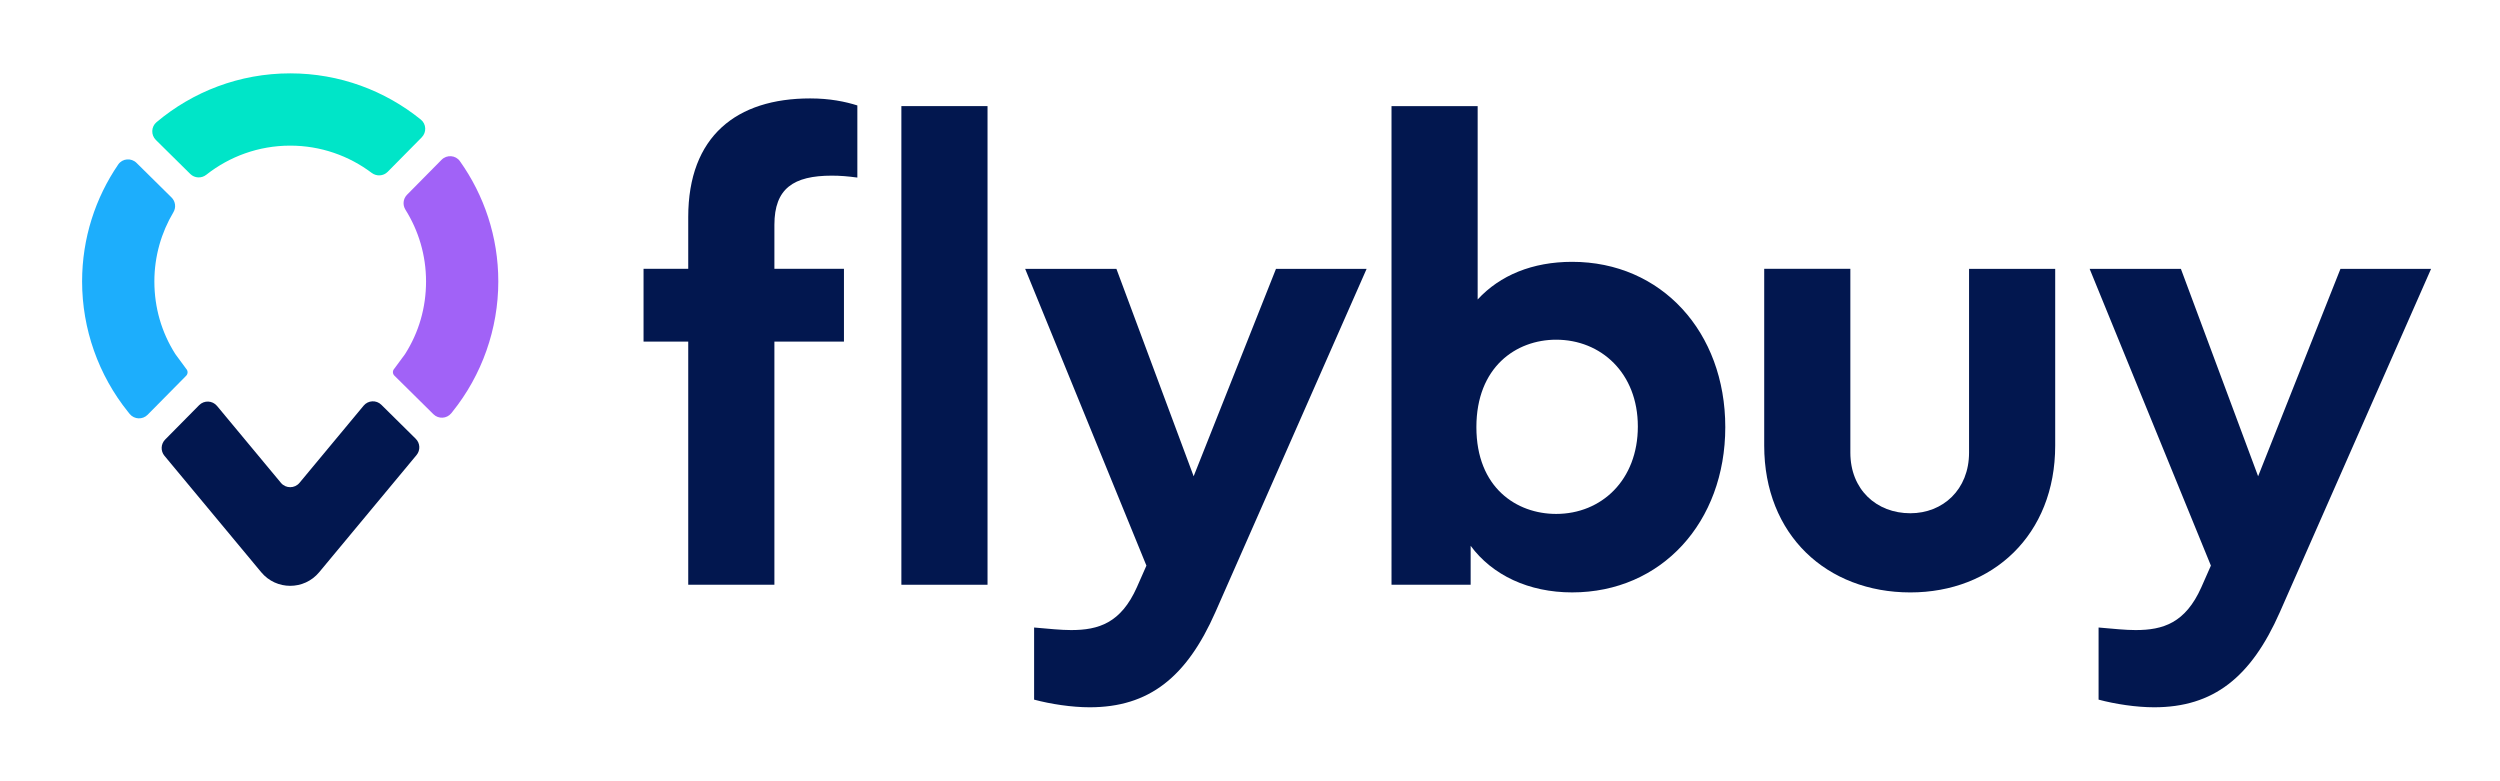 <?xml version="1.0" encoding="utf-8"?>
<!-- Generator: Adobe Illustrator 25.2.0, SVG Export Plug-In . SVG Version: 6.00 Build 0)  -->
<svg version="1.1" id="Layer_1" xmlns="http://www.w3.org/2000/svg" xmlns:xlink="http://www.w3.org/1999/xlink" x="0px" y="0px"
	 viewBox="0 0 1493.32 466.56" style="enable-background:new 0 0 1493.32 466.56;background: #ffffff" xml:space="preserve">
<style type="text/css">
	.st0{fill:#FFFFFF;}
	.st1{fill:#00E5C8;}
	.st2{fill:#A162F7;}
	.st3{fill:#1DAEFC;}
	.st4{fill:#02174F;}
</style>
<g>
	<path class="st4" d="M462.57,134.28v26.3h41.55v43.46h-41.55v145.24H411.1V204.04h-26.69v-43.46h26.69v-30.88
		c0-48.41,28.97-70.91,72.81-70.91c11.82,0,20.97,1.91,28.21,4.19v43.08c-5.72-0.76-10.29-1.14-15.25-1.14
		C474,104.93,462.57,112.55,462.57,134.28z"/>
	<path class="st4" d="M538.42,63.38h51.46v285.91h-51.46V63.38z"/>
	<path class="st4" d="M816.32,160.59l-90.35,205.09c-17.15,38.88-39.65,56.8-75.1,56.8c-10.67,0-23.25-1.91-33.17-4.57v-43.08
		c8.77,0.76,16.01,1.53,22.11,1.53c16.39,0,29.73-4.19,39.26-25.54l5.72-12.96l-72.43-177.26h54.51l46.13,123.89l49.18-123.89
		H816.32z"/>
	<path class="st4" d="M1030.56,255.13c0,56.8-38.12,98.73-91.49,98.73c-25.92,0-47.65-10.29-60.61-27.83v23.25h-47.27V63.38h51.46
		v115.51c13.34-14.49,32.78-22.49,56.42-22.49C992.44,156.39,1030.56,198.33,1030.56,255.13z M978.33,254.75
		c0-32.02-22.11-51.84-48.79-51.84c-24.02,0-47.65,16.39-47.65,52.23c0,36.21,24.02,51.84,47.65,51.84
		C956.6,306.97,978.33,286.77,978.33,254.75z"/>
	<path class="st4" d="M1053.81,266.18v-105.6h51.46v109.79c0,22.11,15.63,36.21,35.83,36.21c19.44,0,35.07-14.11,35.07-36.21V160.59
		h51.46v105.6c0,53.37-37.36,87.68-86.53,87.68C1091.17,353.86,1053.81,319.55,1053.81,266.18z"/>
	<path class="st4" d="M1452.16,160.59l-90.35,205.09c-17.15,38.88-39.65,56.8-75.1,56.8c-10.67,0-23.25-1.91-33.17-4.57v-43.08
		c8.77,0.76,16.01,1.53,22.11,1.53c16.39,0,29.73-4.19,39.26-25.54l5.72-12.96l-72.43-177.26h54.51l46.13,123.89l49.18-123.89
		H1452.16z"/>
</g>
<path class="st1" d="M173.35,86.99c18.25,0,35.1,6.07,48.67,16.28c2.91,2.19,6.97,1.96,9.54-0.63l20.35-20.6
	c2.97-3.01,2.75-7.96-0.54-10.61c-21.35-17.26-48.49-27.61-78.02-27.61c-30.4,0-58.26,10.99-79.88,29.18
	c-3.22,2.71-3.37,7.64-0.37,10.6l20.55,20.31c2.61,2.58,6.71,2.75,9.59,0.47C137.05,93.5,154.45,86.99,173.35,86.99z"/>
<path class="st2" d="M254.49,168.13c0,15.58-4.28,30.35-12.46,43.25c-0.11,0.18-0.23,0.35-0.36,0.52l-6.18,8.38
	c-0.03,0.05-0.07,0.09-0.11,0.13l0,0c-0.98,1.17-0.89,2.9,0.2,3.97l23.32,23.05c3.02,2.98,7.95,2.72,10.64-0.56v0
	c0.2-0.25,0.4-0.49,0.6-0.74l0.04-0.06c17.72-22,27.47-49.64,27.47-77.94c0-26.76-8.51-51.57-22.95-71.88
	c-2.57-3.61-7.82-3.96-10.93-0.81l-20.64,20.89c-2.36,2.39-2.73,6.07-0.95,8.92C249.98,137.7,254.49,152.4,254.49,168.13z"/>
<path class="st3" d="M111.19,220.27l-6.19-8.41c-0.12-0.17-0.24-0.34-0.36-0.52c-8.16-12.88-12.43-27.64-12.43-43.21
	c0-15.1,4.16-29.25,11.38-41.37c1.69-2.84,1.23-6.47-1.13-8.8L81.55,97.3c-3.16-3.13-8.44-2.7-10.94,0.97
	c-13.6,19.92-21.57,43.97-21.57,69.86c0,28.31,9.75,55.94,27.47,77.94l0.31,0.39c0.11,0.14,0.22,0.27,0.33,0.41l0.35,0.43
	c2.72,3.27,7.67,3.49,10.67,0.46l23.03-23.31c1.06-1.08,1.14-2.78,0.17-3.95l-0.08-0.09C111.26,220.36,111.23,220.32,111.19,220.27z
	"/>
<path class="st4" d="M167.81,288.42l-38.18-45.95c-2.72-3.27-7.67-3.49-10.67-0.46l-20.32,20.56c-2.6,2.64-2.78,6.82-0.42,9.67
	l57.82,69.57c9,10.83,25.61,10.83,34.61,0l58.16-69.99c2.39-2.88,2.18-7.1-0.48-9.73L227.8,241.8c-3-2.97-7.91-2.73-10.6,0.52
	l-38.3,46.09C176.01,291.88,170.69,291.88,167.81,288.42z"/>
</svg>
